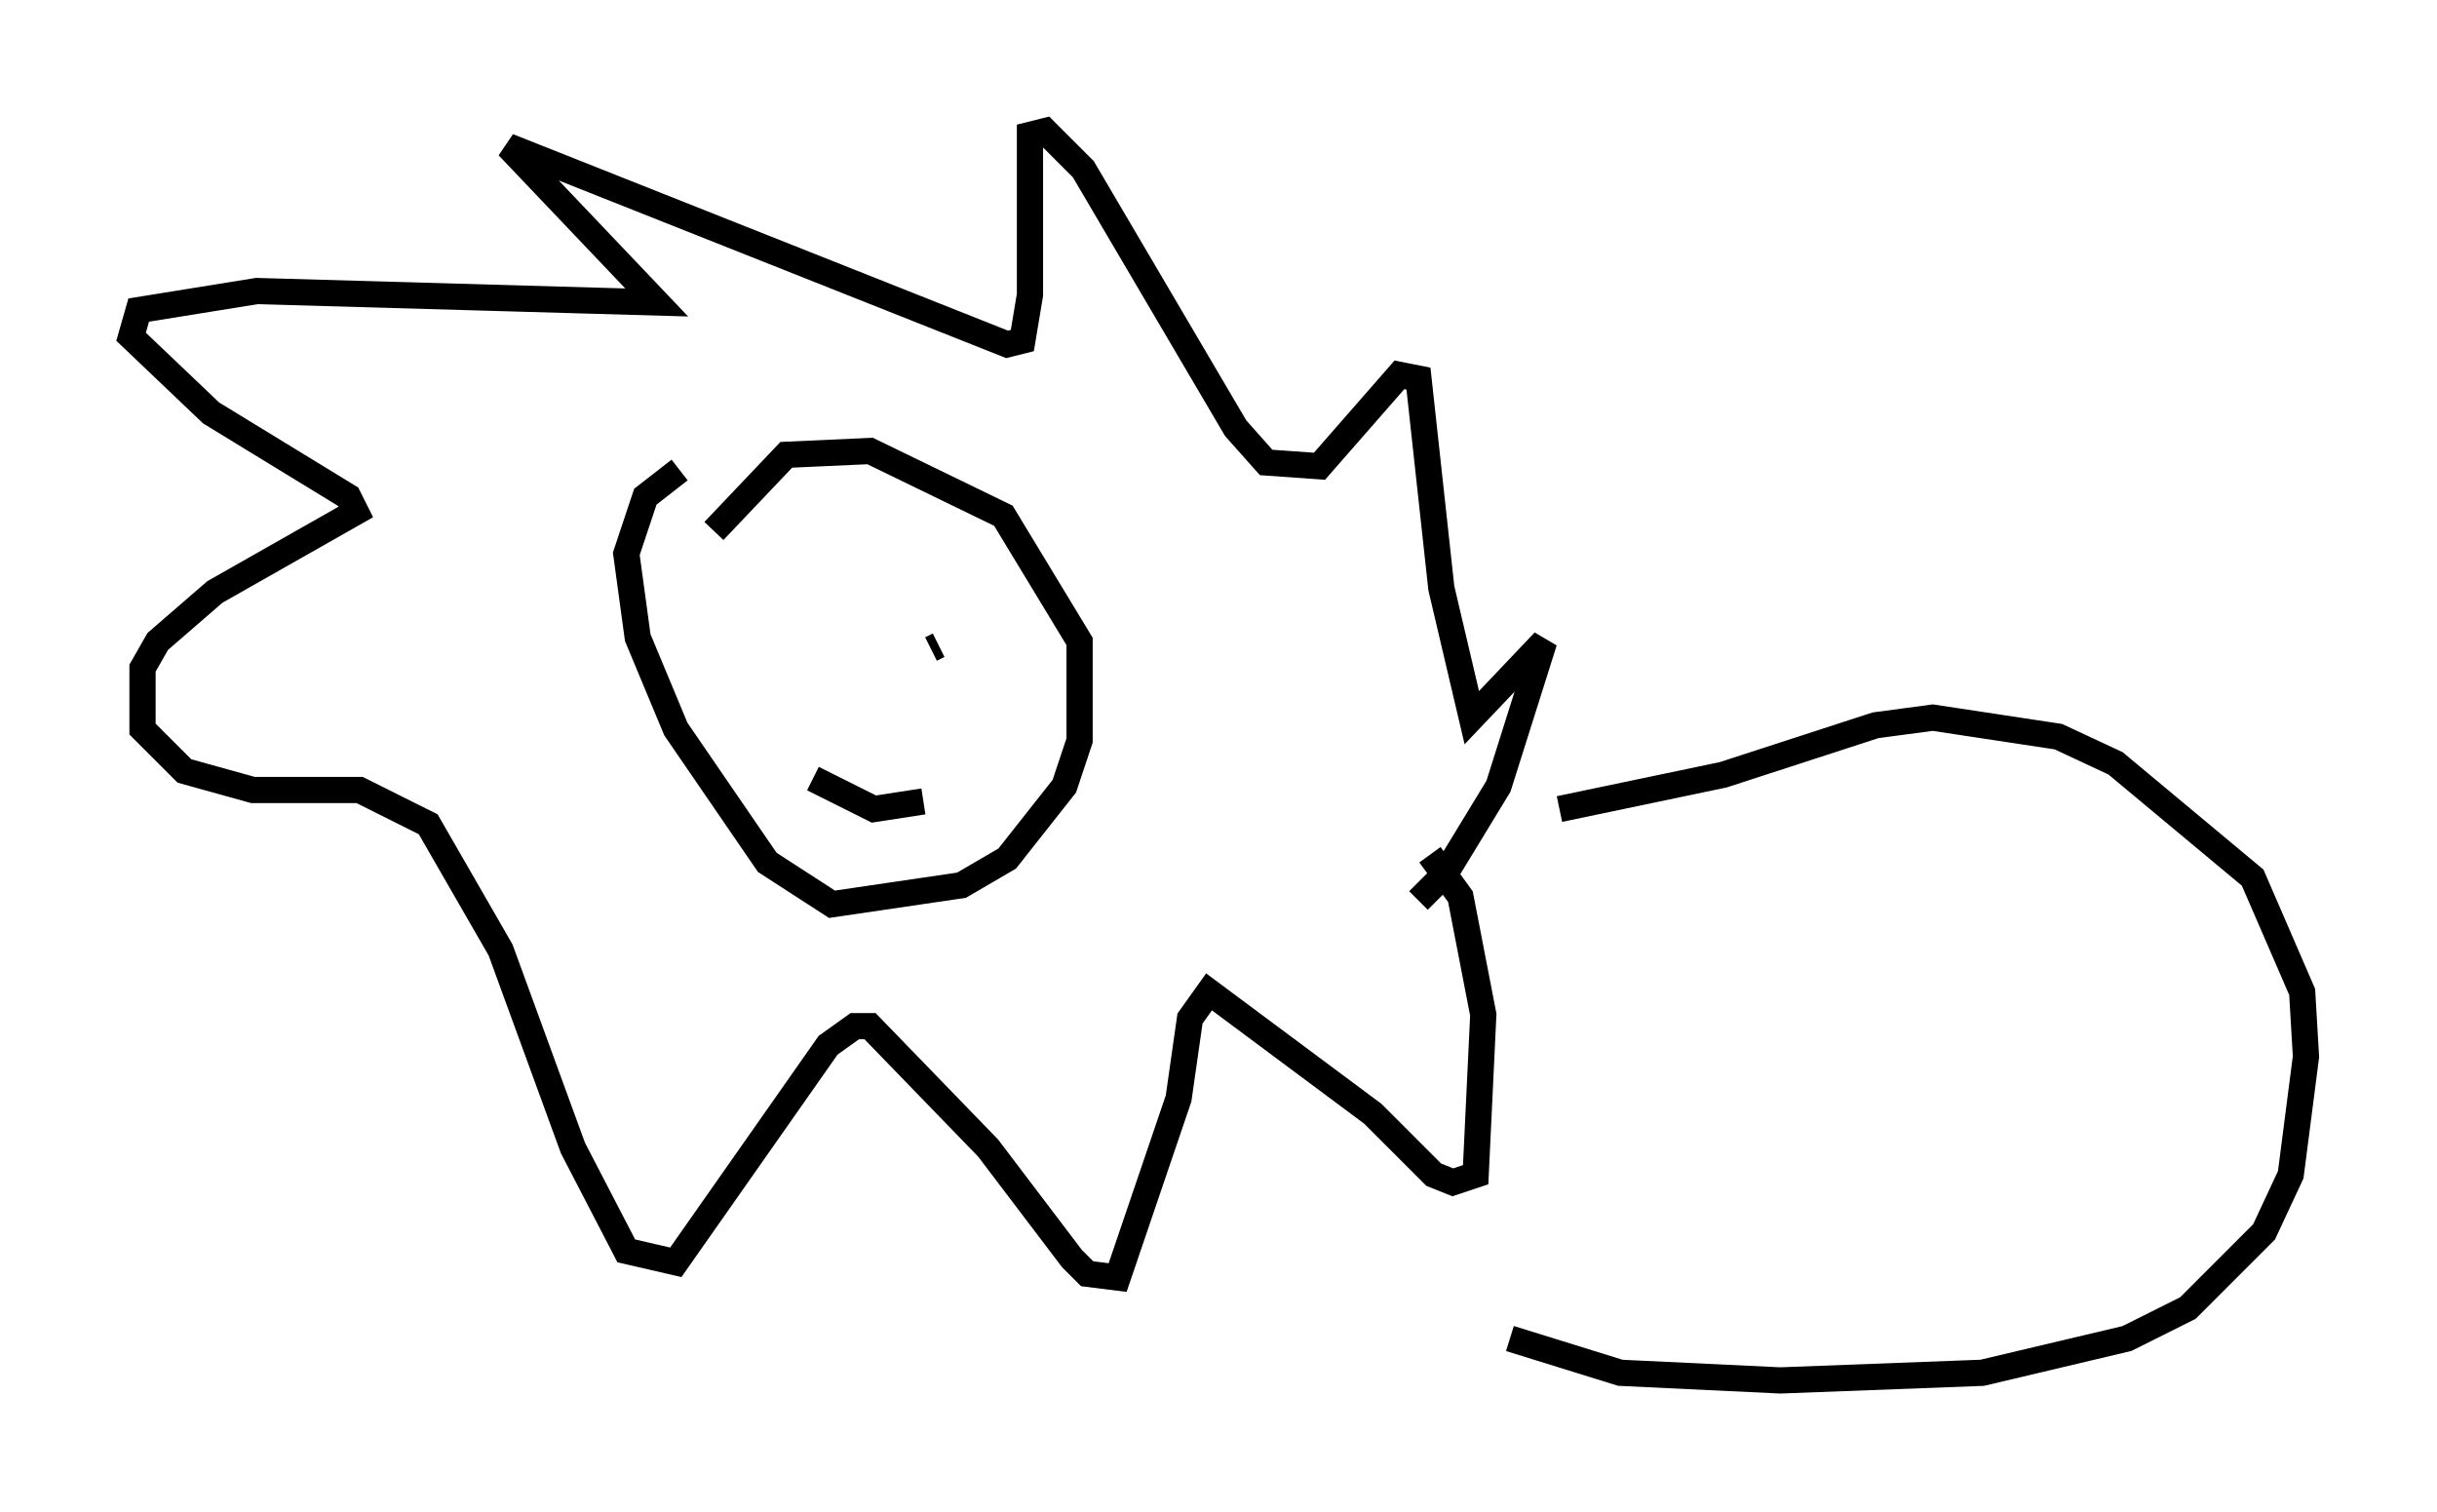<?xml version="1.0" encoding="utf-8" ?>
<svg baseProfile="full" height="57.642" version="1.1" width="92.938" xmlns="http://www.w3.org/2000/svg" xmlns:ev="http://www.w3.org/2001/xml-events" xmlns:xlink="http://www.w3.org/1999/xlink"><defs /><rect fill="white" height="57.642" width="92.938" x="0" y="0" /><path d="M53.369, 34.195 m0.726, 0.145 l1.017, -1.017 2.034, -3.341 l1.743, -5.52 -2.76, 2.905 l-1.162, -4.939 -0.872, -7.989 l-0.726, -0.145 -3.05, 3.486 l-2.034, -0.145 -1.162, -1.307 l-5.81, -9.877 -1.453, -1.453 l-0.581, 0.145 0.0, 6.101 l-0.291, 1.743 -0.581, 0.145 l-19.028, -7.553 5.665, 5.955 l-15.251, -0.436 -4.503, 0.726 l-0.291, 1.017 3.05, 2.905 l5.229, 3.196 0.291, 0.581 l-5.374, 3.05 -2.179, 1.888 l-0.581, 1.017 0.0, 2.324 l1.598, 1.598 2.615, 0.726 l4.067, 0.0 2.615, 1.307 l2.76, 4.793 2.76, 7.553 l2.034, 3.922 1.888, 0.436 l5.81, -8.279 1.017, -0.726 l0.581, 0.0 4.503, 4.648 l3.196, 4.212 0.581, 0.581 l1.162, 0.145 2.324, -6.827 l0.436, -3.05 0.726, -1.017 l6.246, 4.648 2.324, 2.324 l0.726, 0.291 0.872, -0.291 l0.291, -6.101 -0.872, -4.503 l-1.162, -1.598 m-27.307, -12.346 l2.76, -2.905 3.196, -0.145 l5.084, 2.469 2.905, 4.793 l0.0, 3.777 -0.581, 1.743 l-2.179, 2.76 -1.743, 1.017 l-4.939, 0.726 -2.469, -1.598 l-3.486, -5.084 -1.453, -3.486 l-0.436, -3.196 0.726, -2.179 l1.307, -1.017 m9.587, 6.827 l0.291, -0.145 m-7.408, -2.469 l0.0, 0.0 m6.827, 8.425 l-1.888, 0.291 -2.324, -1.162 m28.469, 1.162 l6.246, -1.307 5.81, -1.888 l2.179, -0.291 4.793, 0.726 l2.179, 1.017 5.229, 4.358 l1.888, 4.358 0.145, 2.469 l-0.581, 4.503 -1.017, 2.179 l-2.905, 2.905 -2.324, 1.162 l-5.52, 1.307 -7.698, 0.291 l-6.101, -0.291 -4.212, -1.307 " fill="none" stroke="black" stroke-width="1" /></svg>